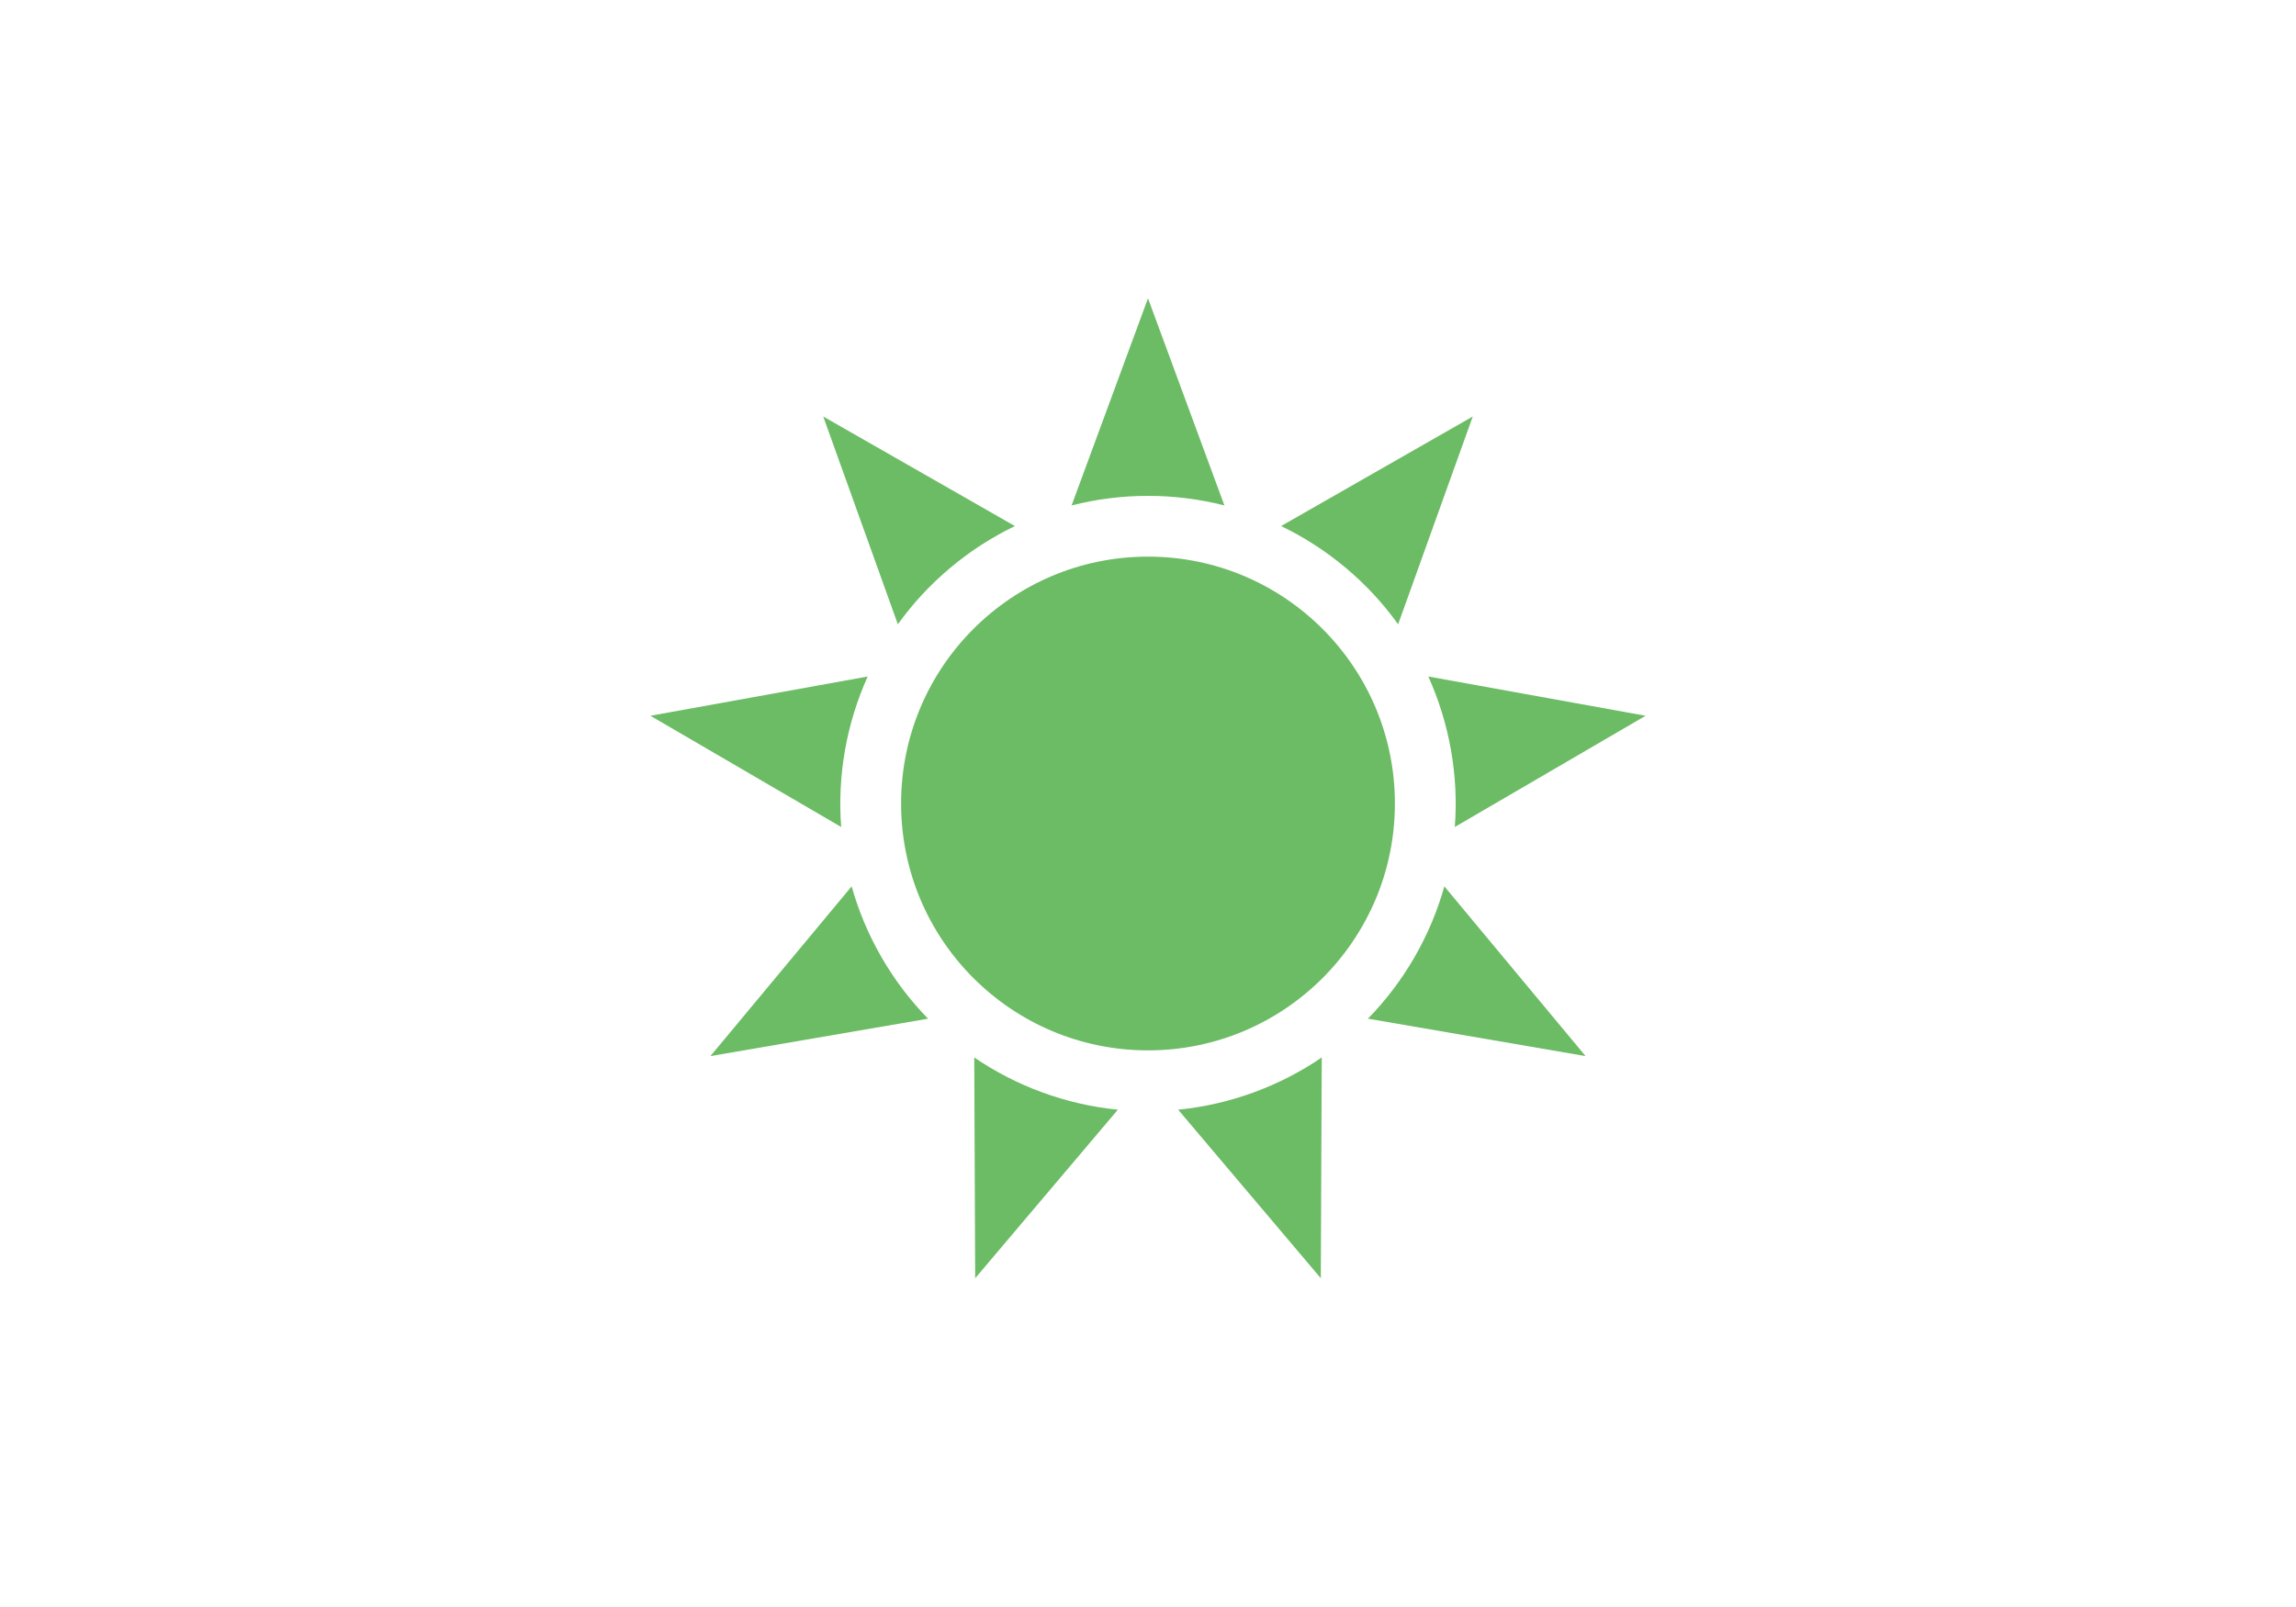 <?xml version="1.0" encoding="utf-8"?>
<!-- Generator: Adobe Illustrator 16.0.0, SVG Export Plug-In . SVG Version: 6.00 Build 0)  -->
<!DOCTYPE svg PUBLIC "-//W3C//DTD SVG 1.1//EN" "http://www.w3.org/Graphics/SVG/1.1/DTD/svg11.dtd">
<svg version="1.1" id="Layer_1" xmlns="http://www.w3.org/2000/svg" xmlns:xlink="http://www.w3.org/1999/xlink" x="0px" y="0px"
	 width="500px" height="350px" viewBox="0 0 500 350" enable-background="new 0 0 500 350" xml:space="preserve">
<g>
	<circle fill="#6BBC64" cx="250" cy="175" r="53.768"/>
	<path fill="#6BBC64" d="M250,108c5.744,0,11.318,0.726,16.639,2.085L250,64.969l-16.639,45.116
		C238.682,108.725,244.256,108,250,108z"/>
	<path fill="#6BBC64" d="M206.933,123.675c4.4-3.692,9.137-6.719,14.086-9.098l-41.746-23.866l16.254,45.256
		C198.729,131.505,202.533,127.367,206.933,123.675z"/>
	<path fill="#6BBC64" d="M184.018,163.365c0.998-5.657,2.681-11.021,4.943-16.024l-47.32,8.551l41.541,24.221
		C182.767,174.637,183.021,169.022,184.018,163.365z"/>
	<path fill="#6BBC64" d="M191.976,208.5c-2.873-4.976-5.03-10.166-6.514-15.452l-30.752,36.967l47.391-8.147
		C198.263,217.938,194.848,213.474,191.976,208.5z"/>
	<path fill="#6BBC64" d="M227.084,237.959c-5.398-1.965-10.388-4.554-14.922-7.649l0.204,48.085l31.067-36.703
		C237.968,241.148,232.482,239.923,227.084,237.959z"/>
	<path fill="#6BBC64" d="M272.915,237.959c-5.398,1.965-10.885,3.188-16.348,3.731l31.064,36.705l0.206-48.086
		C283.303,233.406,278.313,235.994,272.915,237.959z"/>
	<path fill="#6BBC64" d="M308.023,208.5c-2.873,4.975-6.289,9.438-10.125,13.366l47.391,8.149l-30.751-36.968
		C313.055,198.335,310.895,203.525,308.023,208.5z"/>
	<path fill="#6BBC64" d="M315.982,163.366c0.996,5.657,1.249,11.272,0.835,16.748l41.542-24.22l-47.319-8.553
		C313.302,152.345,314.983,157.709,315.982,163.366z"/>
	<path fill="#6BBC64" d="M293.067,123.675c4.399,3.693,8.202,7.833,11.404,12.292l16.255-45.256l-41.746,23.864
		C283.93,116.955,288.666,119.984,293.067,123.675z"/>
</g>
</svg>
